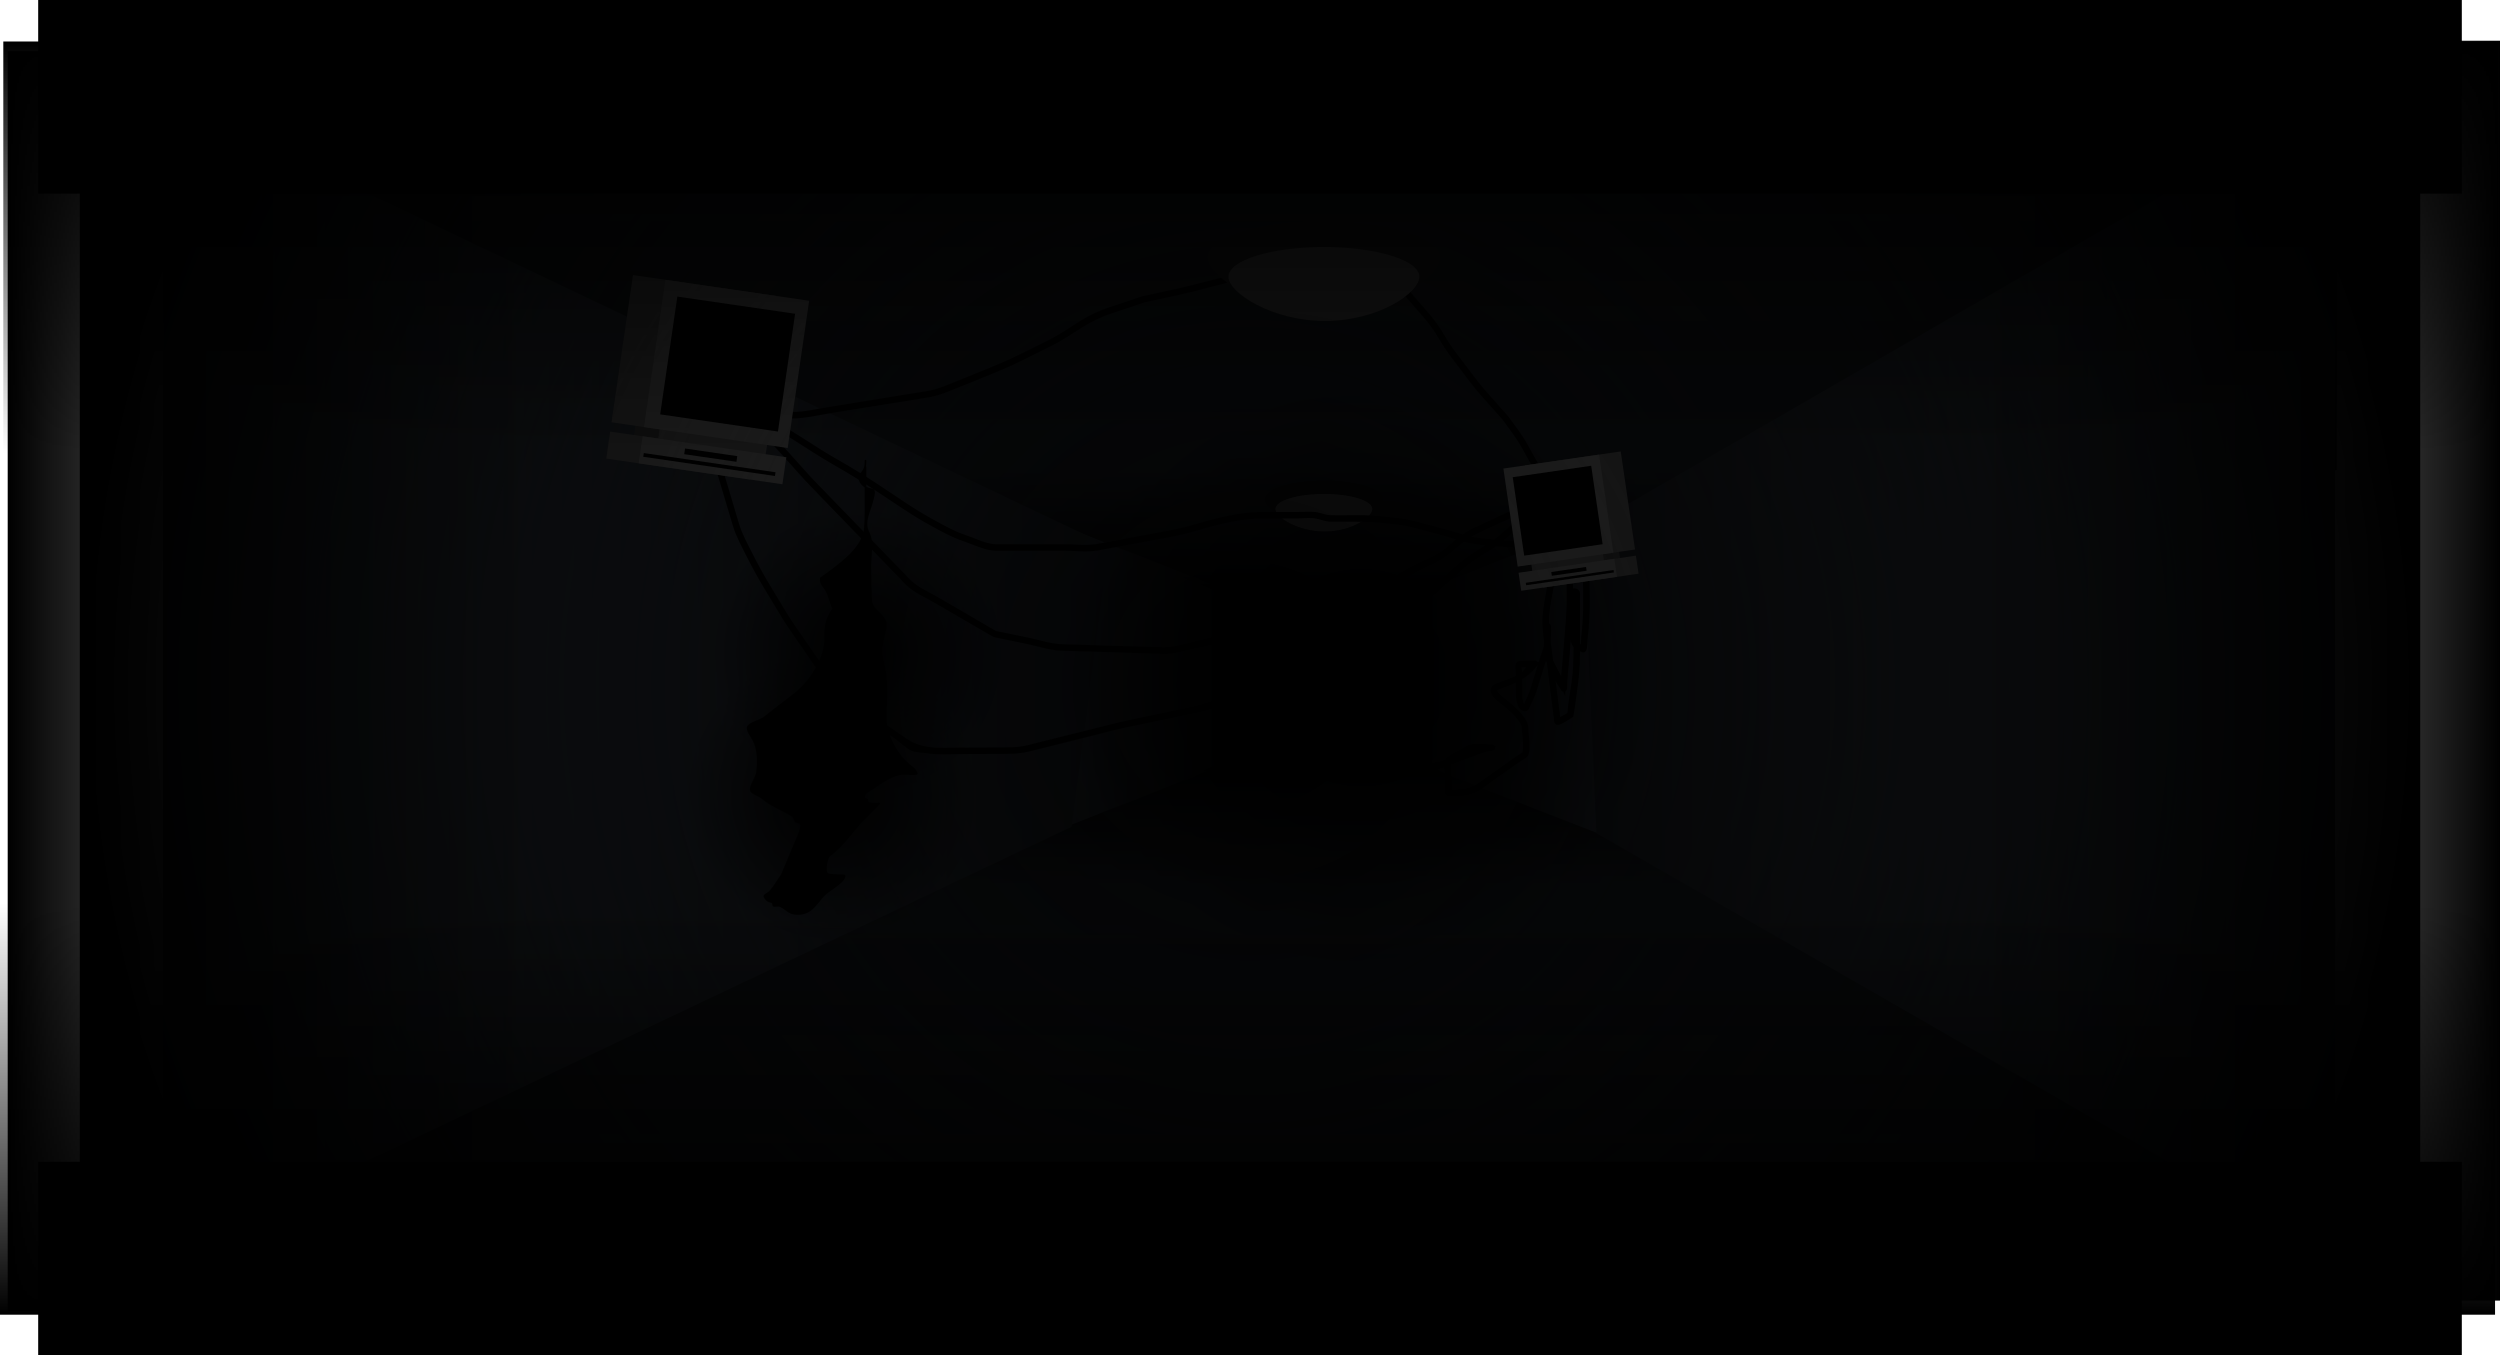 <svg version="1.1" xmlns="http://www.w3.org/2000/svg" xmlns:xlink="http://www.w3.org/1999/xlink" width="774.667" height="420" viewBox="0,0,774.667,420"><defs><linearGradient x1="383.018" y1="107.5" x2="383.018" y2="155.157" gradientUnits="userSpaceOnUse" id="color-1"><stop offset="0" stop-color="#15181c"/><stop offset="1" stop-color="#000000"/></linearGradient><linearGradient x1="382.791" y1="204.843" x2="382.791" y2="252.5" gradientUnits="userSpaceOnUse" id="color-2"><stop offset="0" stop-color="#000000"/><stop offset="1" stop-color="#15181c"/></linearGradient><linearGradient x1="407.74" y1="179.879" x2="522.08" y2="179.879" gradientUnits="userSpaceOnUse" id="color-3"><stop offset="0" stop-color="#000000"/><stop offset="1" stop-color="#323a43"/></linearGradient><linearGradient x1="243.956" y1="179.879" x2="358.296" y2="179.879" gradientUnits="userSpaceOnUse" id="color-4"><stop offset="0" stop-color="#323a43"/><stop offset="1" stop-color="#000000"/></linearGradient><linearGradient x1="360.288" y1="-7.687" x2="360.288" y2="115.687" gradientUnits="userSpaceOnUse" id="color-5"><stop offset="0" stop-color="#15181c"/><stop offset="1" stop-color="#111417"/></linearGradient><linearGradient x1="359.712" y1="244.313" x2="359.712" y2="367.687" gradientUnits="userSpaceOnUse" id="color-6"><stop offset="0" stop-color="#111417"/><stop offset="1" stop-color="#15181c"/></linearGradient><linearGradient x1="463.198" y1="179.687" x2="696.215" y2="179.687" gradientUnits="userSpaceOnUse" id="color-7"><stop offset="0" stop-color="#121418"/><stop offset="1" stop-color="#323a43"/></linearGradient><linearGradient x1="23.198" y1="179.687" x2="316.198" y2="179.687" gradientUnits="userSpaceOnUse" id="color-8"><stop offset="0" stop-color="#323a43"/><stop offset="1" stop-color="#121418"/></linearGradient><radialGradient cx="394.488" cy="180" r="90" gradientUnits="userSpaceOnUse" id="color-9"><stop offset="0" stop-color="#000000"/><stop offset="1" stop-color="#000000" stop-opacity="0"/></radialGradient><linearGradient x1="359.321" y1="179.958" x2="346.071" y2="179.958" gradientUnits="userSpaceOnUse" id="color-10"><stop offset="0" stop-color="#000000"/><stop offset="1" stop-color="#000000" stop-opacity="0"/></linearGradient><linearGradient x1="406.321" y1="179.958" x2="419.571" y2="179.958" gradientUnits="userSpaceOnUse" id="color-11"><stop offset="0" stop-color="#000000"/><stop offset="1" stop-color="#000000" stop-opacity="0"/></linearGradient><linearGradient x1="382.696" y1="204.375" x2="382.696" y2="211.625" gradientUnits="userSpaceOnUse" id="color-12"><stop offset="0" stop-color="#000000"/><stop offset="1" stop-color="#000000" stop-opacity="0"/></linearGradient><linearGradient x1="381.779" y1="155.458" x2="381.779" y2="148.208" gradientUnits="userSpaceOnUse" id="color-13"><stop offset="0" stop-color="#000000"/><stop offset="1" stop-color="#000000" stop-opacity="0"/></linearGradient><radialGradient cx="230.53" cy="216.478" r="45" gradientUnits="userSpaceOnUse" id="color-14"><stop offset="0" stop-color="#000000"/><stop offset="1" stop-color="#000000" stop-opacity="0"/></radialGradient><radialGradient cx="238.707" cy="172.478" r="45" gradientUnits="userSpaceOnUse" id="color-15"><stop offset="0" stop-color="#000000"/><stop offset="1" stop-color="#000000" stop-opacity="0"/></radialGradient><radialGradient cx="360" cy="182.185" r="362.613" gradientUnits="userSpaceOnUse" id="color-16"><stop offset="0" stop-color="#000000" stop-opacity="0.839"/><stop offset="1" stop-color="#000000" stop-opacity="0"/></radialGradient><radialGradient cx="360" cy="182.185" r="362.613" gradientUnits="userSpaceOnUse" id="color-17"><stop offset="0" stop-color="#000000" stop-opacity="0"/><stop offset="1" stop-color="#000000"/></radialGradient><linearGradient x1="-24.946" y1="181.058" x2="139.366" y2="181.058" gradientUnits="userSpaceOnUse" id="color-18"><stop offset="0" stop-color="#000000"/><stop offset="1" stop-color="#000000" stop-opacity="0"/></linearGradient><linearGradient x1="747.333" y1="177.815" x2="583.022" y2="177.815" gradientUnits="userSpaceOnUse" id="color-19"><stop offset="0" stop-color="#000000"/><stop offset="1" stop-color="#000000" stop-opacity="0"/></linearGradient><linearGradient x1="360.261" y1="-17.14" x2="360.261" y2="110.487" gradientUnits="userSpaceOnUse" id="color-20"><stop offset="0" stop-color="#000000"/><stop offset="1" stop-color="#000000" stop-opacity="0"/></linearGradient><linearGradient x1="359.233" y1="377.38" x2="359.233" y2="249.753" gradientUnits="userSpaceOnUse" id="color-21"><stop offset="0" stop-color="#000000"/><stop offset="1" stop-color="#000000" stop-opacity="0"/></linearGradient></defs><g transform="translate(27.333,30)"><g stroke-miterlimit="10"><g><g><path d="M343.865,217.538v-75.075h78.078v75.075z" fill="#000000" stroke="#000000" stroke-width="0"/><g stroke-width="0"><path d="M238.934,155.157v-47.657h288.167v47.657z" fill="url(#color-1)" stroke="#000000"/><path d="M238.707,252.5v-47.657h288.167v47.657z" fill="url(#color-2)" stroke="#000000"/><path d="M407.74,204.794l0.386,-49.637l113.954,-44.809v139.062z" fill="url(#color-3)" stroke="none"/><path d="M358.296,154.964l-0.386,49.637l-113.954,44.809v-139.062z" fill="url(#color-4)" stroke="none"/></g><path d="M23.773,115.687v-123.374h673.029v123.374z" fill="url(#color-5)" stroke="#000000" stroke-width="0"/><path d="M23.198,367.687v-123.374h673.029v123.374z" fill="url(#color-6)" stroke="#000000" stroke-width="0"/><path d="M467.359,228.187l-4.161,-94l233.017,-134.5v360z" fill="url(#color-7)" stroke="none" stroke-width="0"/><path d="M316.198,139.187l-11.5,87l-281.5,133.5v-360z" fill="url(#color-8)" stroke="none" stroke-width="0"/><path d="M304.488,270v-180h180v180z" fill="url(#color-9)" stroke="#000000" stroke-width="0"/><path d="M341.571,210.708l-0.25,-62.25l18,7v49z" fill="url(#color-10)" stroke="#000000" stroke-width="0"/><path d="M406.321,204.458v-49l18,-7l-0.25,62.25z" fill="url(#color-11)" stroke="#000000" stroke-width="0"/><path d="M334.321,213.125l22,-8.75h52.75l24.25,10.75z" fill="url(#color-12)" stroke="#000000" stroke-width="0"/><path d="M432.404,144.708l-24.25,10.75h-52.75l-22,-8.75z" fill="url(#color-13)" stroke="#000000" stroke-width="0"/><g stroke="#000000" stroke-width="0"><path d="M383.158,133.144c-10.102,0 -18.546,-5.341 -18.546,-8.483c0,-3.142 8.189,-5.688 18.292,-5.688c10.102,0 18.292,2.547 18.292,5.688c0,3.142 -7.935,8.483 -18.038,8.483z" fill="#060606"/><path d="M397.934,127.705c0,2.581 -6.52,6.97 -14.821,6.97c-8.301,0 -15.238,-4.389 -15.238,-6.97c0,-2.581 6.729,-4.674 15.03,-4.674c8.301,0 15.03,2.093 15.03,4.674z" fill="#272727"/></g><path d="M240.856,112.49c0.25,0 0.25,0.25 0.25,0.25l-0,0.092c-0,0.693 -0.032,1.233 -0.114,1.692c0.114,0.068 0.114,0.216 0.114,0.216c0,2.009 0,4.018 0,6.028c0.15,0.096 0.308,0.192 0.474,0.288c0.466,0.269 1.658,0.251 1.978,0.696c0.54,0.751 -0.162,2.87 -0.357,3.661c-0.849,3.441 -2.841,6.361 -1.094,9.648c1.402,2.638 0.499,7.506 0.499,10.5c0.002,3.503 0.088,6.983 0.259,10.482c0.169,3.452 5.539,4.522 4.463,8.844c-0.884,3.549 -1.797,6.551 -0.815,10.087c0.952,3.439 1.093,6.928 1.093,10.466c0,3.233 -0.648,7.293 0.168,10.421c0.906,3.527 2.461,6.224 4.777,9.058c1.061,1.298 2.511,2.144 3.662,3.351c0.23,0.241 0.992,1.218 0.72,1.613c-0.341,0.496 -3.583,0.144 -4.203,0.15c-3.133,0.007 -6.805,2.644 -9.281,4.332c-0.667,0.455 -3.255,1.692 -2.737,2.84c0.13,0.288 0.653,0.171 0.85,0.418c0.197,0.247 -0.028,0.729 0.221,0.923c0.341,0.265 1.85,0.198 2.851,0.252l0.013,-0.123l0.494,0.052c0.127,0.012 0.227,0.119 0.227,0.249c0,0.069 -0.028,0.132 -0.073,0.177l-0.354,0.354v0l-0,0c-0.236,0.236 -0.472,0.471 -0.707,0.707c-2.527,2.526 -4.875,4.794 -7.12,7.616c-2.298,2.889 -4.349,5.29 -7.31,7.516c-0.655,0.492 -1.425,4.472 -0.625,5.212c0.341,0.315 3.563,0.439 4.177,0.443c0.668,0.013 1.568,-0.233 1.194,0.875c-0.712,2.109 -5.198,4.252 -6.715,6.024c-2.51,2.932 -3.953,5.71 -8.336,5.562c-2.661,-0.089 -3.11,-1.555 -5.281,-2.494c-0.535,-0.231 -1.57,0.232 -2.053,-0.144c-0.267,-0.208 -0.061,-0.739 -0.312,-0.966c-0.271,-0.245 -0.948,-0.181 -1.328,-0.497c-0.427,-0.208 -1.368,-1.225 -1.233,-1.818c0.11,-0.482 1.306,-0.991 1.645,-1.343c1.437,-1.489 2.542,-3.546 3.758,-5.225c1.338,-3.222 2.697,-6.435 4.047,-9.653c0.403,-1.087 2.408,-4.915 1.769,-6.006c-0.118,-0.202 -1.162,-0.277 -1.365,-0.489c-0.692,-0.72 -0.315,-1.308 -1.281,-1.913c-2.779,-1.74 -6.673,-3.193 -9.066,-5.341c-0.911,-0.825 -3.022,-1.333 -3.647,-2.383c-0.699,-1.175 1.586,-4.329 1.8,-5.698c0.498,-3.193 0.425,-7.227 -1.096,-10.11c-0.517,-0.979 -2.28,-3.153 -1.659,-4.312c0.725,-1.353 3.992,-2.018 5.237,-3.013c2.739,-2.188 5.509,-4.321 8.315,-6.423c2.936,-2.2 5.022,-4.443 6.997,-7.552c1.691,-2.661 3.358,-6.497 3.359,-9.581c0.002,-3.926 0.069,-6.618 2.46,-9.893c-0.8,-1.745 -1.164,-3.792 -2.095,-5.464c-0.94,-1.687 -1.964,-2.023 -1.69,-4.125c2.941,-2.082 5.635,-4.04 8.31,-6.475c2.311,-2.104 4.979,-5.47 5.266,-8.342c0.348,-3.479 0.248,-6.967 0.248,-10.463c0,-0.901 0,-1.803 0,-2.704c-1.297,-0.896 -1.998,-1.944 -1.981,-3.669c1.536,-1.862 1.98,-2.023 1.981,-4.536l0,-0.092c0,0 0,-0.25 0.25,-0.25z" fill="#000000" stroke="none" stroke-width="0.5"/><g stroke="#000000" stroke-width="0"><path d="M185.53,306.478v-180h90v180z" fill="url(#color-14)"/><path d="M193.707,262.478v-180h90v180z" fill="url(#color-15)"/></g><path d="M413.28,202.408c0.248,0.03 0.218,0.278 0.218,0.278l-0.015,0.121c-0.147,1.219 -2.567,3.867 -4.165,4.587c2.073,-0.024 4.146,-0.048 6.219,-0.072c1.856,-0.021 3.679,-0.547 5.469,-1.211c0.011,-0.026 0.022,-0.051 0.035,-0.075c0.812,-1.536 4.902,-3.193 6.392,-4.152c1.633,-1.015 5.136,-0.469 7.052,-0.475l0.001,-0v-0.002l0.5,0h0c0.138,0 0.25,0.112 0.25,0.25c0,0.138 -0.112,0.25 -0.249,0.25h-0c-0,0 -0,0 -0,0l-0.5,0.002c-0.065,0 -0.133,-0 -0.204,-0.002c-0.624,0.221 -1.604,0.314 -2.117,0.504c-2.189,0.809 -4.377,1.618 -6.566,2.426c-1.378,0.509 -2.772,1.116 -4.186,1.65c-0.127,0.677 0.163,2.105 0.177,2.658c0.044,1.666 0.087,3.332 0.131,4.998c0.003,0.116 -0.073,1.292 -0.038,1.325c0.297,0.283 3.276,-0.156 3.82,-0.17c3.783,-0.096 5.93,-2.199 8.985,-4.359c2.858,-2.02 5.716,-4.041 8.574,-6.061c0.439,-0.311 1.729,-0.899 1.964,-1.354c0.822,-1.59 -0.037,-6.035 -0.04,-7.885c-0.004,-2.672 -4.326,-6.152 -6.287,-7.802c-0.989,-0.832 -4.052,-2.789 -3.225,-4.495c0.416,-0.858 3.784,-1.771 4.68,-2.175c0.893,-0.403 1.957,-0.746 2.91,-1.188c-0.011,-0.724 -0.022,-1.449 -0.033,-2.173c-0.015,-0.969 -0.417,-2.11 0.71,-2.272c1.334,-0.049 2.672,-0.13 4.007,-0.13l0.5,-0h0c0.138,0 0.25,0.112 0.25,0.25c0,0.069 -0.028,0.132 -0.073,0.177v0l-0.354,0.354l-0.016,-0.016c-1.238,1.672 -2.776,2.863 -4.49,3.851c0.029,1.926 0.059,3.852 0.088,5.778c0.011,0.697 0.318,3.624 1.686,3.31c0.425,-0.097 0.295,-0.823 0.485,-1.215c0.658,-1.357 1.292,-2.656 1.739,-4.097c1.037,-3.343 2.075,-6.685 3.112,-10.028c0.327,-1.053 0.809,-2.174 1.111,-3.279c-0,-0.687 0.027,-1.39 0.063,-2.081c-0.065,-0.511 -0.129,-1.021 -0.194,-1.532c-0.476,-3.767 -0.326,-6.715 0.342,-10.45c0.615,-3.445 1.231,-6.891 1.846,-10.336c0.227,-1.27 0.454,-2.541 0.681,-3.811c-2.559,-0.573 -5.027,-1.277 -7.571,-2.124c-3.417,-1.139 -6.656,-1.366 -10.239,-1.652c-0.212,-0.017 -0.423,-0.033 -0.633,-0.05c-0.747,0.539 -1.528,1.059 -2.364,1.566c-3.039,1.845 -5.901,3.565 -8.548,5.946c-2.602,2.341 -5.204,4.682 -7.806,7.022c-2.443,2.198 -6.797,2.176 -9.675,3.902c-3.002,1.8 -6.003,3.6 -9.005,5.4c-3.002,1.8 -6.003,3.6 -9.005,5.4c-3.001,1.8 -5.993,3.61 -8.969,5.452c-2.976,1.842 -5.952,3.684 -8.928,5.526c-2.846,1.761 -5.901,4.309 -9.085,5.331c-3.333,1.069 -6.665,2.139 -9.998,3.208c-3.334,1.07 -6.648,2.295 -10.076,3.014c-3.426,0.718 -6.851,1.436 -10.277,2.154c-3.426,0.718 -6.851,1.436 -10.277,2.154c-3.42,0.717 -6.801,1.639 -10.191,2.485c-3.396,0.848 -6.792,1.695 -10.187,2.543c-3.396,0.848 -6.792,1.695 -10.187,2.543c-3.493,0.872 -6.879,0.75 -10.47,0.765c-3.5,0.014 -7.001,0.039 -10.501,0.039c-3.467,0 -7.095,0.307 -10.521,-0.238c-1.374,-0.219 -3.219,-0.193 -4.5,-0.723c-1.702,-0.704 -3.413,-2.465 -4.91,-3.549c-2.845,-2.061 -5.78,-3.879 -8.787,-5.693c-3.281,-1.979 -5.425,-3.908 -7.905,-6.825c-2.27,-2.67 -4.541,-5.338 -6.809,-8.01c-1.988,-2.886 -3.973,-5.773 -5.96,-8.66c-1.985,-2.885 -4.051,-5.728 -5.858,-8.728c-1.806,-2.998 -3.612,-5.996 -5.418,-8.994c-1.819,-3.02 -3.477,-6.063 -5.062,-9.212c-1.586,-3.15 -3.319,-6.199 -4.329,-9.582c-1.001,-3.354 -2.002,-6.708 -3.003,-10.061c-1.001,-3.354 -2.004,-6.707 -3.01,-10.059c-0.883,-2.945 -1.118,-7.504 -2.652,-10.067c-0.792,-1.347 -2.074,-2.878 -2.558,-4.359c-0.21,-0.643 0.189,-1.815 -0.519,-2.023l-0.458,-0.185c-0.095,-0.036 -0.162,-0.127 -0.162,-0.234c0,-0.137 0.111,-0.249 0.247,-0.25l0.5,-0.006l0,0.031c2.95,-0.594 6.564,-0.069 9.502,-0.071c1.829,0.035 3.038,2.293 4.704,2.835c0.58,0.188 1.307,0.231 2.062,0.222c-0.084,-0.274 -0.13,-0.544 -0.13,-0.807c0,0 0,-0.25 0.25,-0.25c0.25,0 0.25,0.25 0.25,0.25c0,0.256 0.052,0.522 0.146,0.794c0.837,-0.031 1.673,-0.099 2.35,-0.08c1.12,0.032 2.24,0.046 3.361,0.052c-0.175,-0.198 -0.31,-0.415 -0.347,-0.671l-0.009,-0.06c0,0 -0.035,-0.248 0.212,-0.283c0.248,-0.035 0.283,0.212 0.283,0.212l0.009,0.06c0.032,0.228 0.116,0.478 0.242,0.743c2.247,0.007 4.496,-0.02 6.741,-0.019c3.439,0.002 6.95,-0.884 10.344,-1.433c3.455,-0.559 6.91,-1.118 10.365,-1.677c3.455,-0.559 6.91,-1.118 10.365,-1.677c3.455,-0.559 6.91,-1.118 10.365,-1.677c3.505,-0.567 6.574,-1.951 9.858,-3.283c3.243,-1.315 6.487,-2.631 9.73,-3.946c3.255,-1.32 6.425,-2.688 9.568,-4.258c3.131,-1.564 6.262,-3.128 9.393,-4.692c3.093,-1.543 6.005,-3.634 8.952,-5.442c3.139,-1.926 5.989,-3.317 9.483,-4.481c3.325,-1.108 6.649,-2.219 9.974,-3.324c3.424,-0.745 6.85,-1.485 10.275,-2.227c3.423,-0.742 6.795,-1.616 10.179,-2.517c3.361,-0.895 6.816,-1.635 10.086,-2.82c2.35,-0.852 4.701,-1.703 7.051,-2.555c0.673,-0.244 2.181,-0.465 2.339,-1.167c0.048,-0.16 0.095,-0.319 0.143,-0.479l0.049,-0.163c0,0 0.072,-0.24 0.311,-0.168c0.24,0.072 0.168,0.311 0.168,0.311c-0.048,0.16 -0.144,0.483 -0.192,0.642c-0.343,0.988 -1.702,1.151 -2.648,1.494c-2.35,0.852 -4.701,1.703 -7.051,2.555c-3.284,1.19 -6.753,1.934 -10.128,2.833c-3.392,0.903 -6.771,1.779 -10.202,2.522c-3.416,0.74 -6.832,1.483 -10.249,2.221c-3.315,1.108 -6.632,2.211 -9.948,3.317c-3.462,1.154 -6.27,2.525 -9.38,4.433c-2.961,1.816 -5.884,3.91 -8.99,5.463c-3.131,1.564 -6.262,3.128 -9.393,4.692c-3.154,1.576 -6.337,2.949 -9.604,4.274c-3.243,1.315 -6.487,2.631 -9.73,3.946c-3.319,1.346 -6.422,2.74 -9.966,3.313c-3.455,0.559 -6.91,1.118 -10.365,1.677c-3.455,0.559 -6.91,1.118 -10.365,1.677c-3.455,0.559 -6.91,1.118 -10.365,1.677c-3.421,0.554 -6.958,1.442 -10.425,1.44c-2.153,-0.001 -4.31,0.023 -6.465,0.019c0.091,0.146 0.191,0.296 0.3,0.448c-0.053,-0.059 -0.106,-0.117 -0.16,-0.175c-0.086,-0.093 -0.182,-0.183 -0.281,-0.273c-1.301,-0.003 -2.601,-0.017 -3.899,-0.054c-0.625,-0.018 -1.371,0.033 -2.13,0.064c0.978,1.952 3.736,4.144 4.95,5.486c2.348,2.595 4.696,5.191 7.045,7.786c2.344,2.591 4.633,5.247 7.064,7.757c2.435,2.514 4.869,5.029 7.304,7.543c2.435,2.514 4.869,5.029 7.304,7.543c2.435,2.514 4.869,5.029 7.304,7.543c2.435,2.514 4.869,5.029 7.304,7.543c2.328,2.405 5.878,3.878 8.77,5.559c3.026,1.759 6.051,3.518 9.077,5.278c3.014,1.752 6.039,3.487 9.041,5.26c3.419,0.679 6.831,1.404 10.245,2.108c3.282,0.676 6.906,1.933 10.251,2.029c3.498,0.107 6.997,0.215 10.495,0.322c3.498,0.107 6.997,0.215 10.495,0.322c3.498,0.107 6.997,0.215 10.495,0.322c3.439,0.106 6.874,-1.059 10.223,-1.823c3.412,-0.779 6.825,-1.557 10.237,-2.336c3.414,-0.779 6.813,-1.511 10.152,-2.568c3.337,-1.056 6.674,-2.112 10.011,-3.168c3.307,-1.047 6.761,-1.908 9.981,-3.197c3.25,-1.3 6.5,-2.599 9.749,-3.899c3.245,-1.298 6.489,-2.598 9.735,-3.893c3.051,-1.696 6.068,-3.505 9.187,-5.072c3.077,-1.545 6.441,-2.848 9.076,-5.071c1.436,-1.212 2.792,-2.412 4.227,-3.498c-3.104,-0.93 -6.202,-1.847 -9.347,-2.639c-3.346,-0.842 -6.753,-1.988 -10.185,-2.347c-3.466,-0.362 -6.944,-0.872 -10.43,-0.897c-3.499,-0.025 -6.999,-0.024 -10.498,-0.024c-1.789,-0 -3.168,-0.748 -4.891,-1c-1.736,-0.253 -3.707,-0 -5.464,-0c-3.5,0 -7,0 -10.5,0c-3.611,0 -6.804,0.365 -10.344,1.073c-3.452,0.69 -6.768,1.585 -10.14,2.59c-3.397,1.012 -6.753,1.74 -10.237,2.387c-3.441,0.639 -6.882,1.279 -10.323,1.918c-3.441,0.639 -6.882,1.279 -10.323,1.918c-3.314,0.609 -7.163,0.103 -10.537,0.107c-3.5,0.004 -7,0.007 -10.5,0.007c-3.5,0 -7,0 -10.5,0c-3.244,0 -7.015,-1.975 -10.099,-2.994c-3.38,-1.117 -6.359,-2.836 -9.486,-4.527c-3.11,-1.682 -6.053,-3.479 -8.997,-5.436c-2.914,-1.938 -5.829,-3.876 -8.743,-5.814c-2.92,-1.942 -5.856,-3.793 -8.882,-5.565c-3.021,-1.769 -6.085,-3.48 -9.04,-5.357c-2.954,-1.877 -5.909,-3.753 -8.863,-5.63c-1.635,-1.039 -2.735,-2.514 -3.84,-3.911c1.311,1.408 3.005,2.789 4.108,3.489c2.954,1.877 5.909,3.753 8.863,5.63c2.95,1.874 6.009,3.582 9.025,5.347c3.034,1.777 5.979,3.633 8.907,5.58c2.914,1.938 5.829,3.876 8.743,5.814c2.932,1.949 5.861,3.738 8.958,5.413c3.1,1.677 6.054,3.385 9.405,4.492c3.026,1 6.761,2.968 9.942,2.968c3.5,-0 7,-0 10.5,-0c3.5,-0 7,-0.003 10.5,-0.007c3.335,-0.004 7.174,0.516 10.446,-0.099c3.441,-0.639 6.882,-1.279 10.323,-1.918c3.441,-0.639 6.882,-1.279 10.323,-1.918c3.467,-0.644 6.805,-1.367 10.186,-2.375c3.387,-1.009 6.719,-1.908 10.185,-2.601c3.57,-0.713 6.801,-1.082 10.442,-1.082c3.5,0 7,0 10.5,0c1.783,0 3.774,-0.252 5.536,0.006c1.699,0.248 3.061,0.994 4.819,0.994c3.501,0 7.001,-0.001 10.502,0.024c3.502,0.025 6.995,0.535 10.478,0.9c3.456,0.361 6.885,1.511 10.255,2.359c3.272,0.824 6.494,1.784 9.725,2.752c1.172,-0.853 2.406,-1.624 3.784,-2.261c3.178,-1.467 6.355,-2.935 9.533,-4.402c2.624,-1.209 5.529,-2.008 8.326,-2.882c0.414,-0.412 0.829,-0.824 1.243,-1.236c1.176,-1.166 2.769,-2.463 4.42,-3.601c-1.053,-1.539 -2.106,-3.078 -3.159,-4.617c-1.983,-2.898 -3.612,-6.002 -5.323,-9.068c-1.696,-3.038 -3.877,-5.794 -5.899,-8.624c-2.324,-2.612 -4.644,-5.226 -6.965,-7.84c-2.322,-2.614 -4.358,-5.502 -6.487,-8.275c-2.152,-2.804 -4.317,-5.512 -6.078,-8.579c-1.803,-3.14 -3.709,-5.7 -6.113,-8.406c-2.33,-2.622 -4.637,-5.247 -6.864,-7.956c-0.835,-1.016 -1.841,-2.011 -2.557,-3.113c-0.224,-0.345 -0.495,-1.514 -0.816,-1.712c-0.458,-0.283 -2.285,0.037 -2.869,0.037c0,0 -0.25,0 -0.25,-0.25c0,-0.25 0.25,-0.25 0.25,-0.25c0.707,0 2.538,-0.33 3.131,0.037c0.453,0.28 0.683,1.419 0.973,1.865c0.705,1.085 1.701,2.067 2.523,3.067c2.223,2.705 4.526,5.325 6.851,7.941c2.425,2.729 4.355,5.322 6.173,8.489c1.75,3.048 3.903,5.738 6.041,8.524c2.121,2.764 4.15,5.643 6.464,8.247c2.328,2.62 4.657,5.238 6.982,7.86c2.042,2.848 4.237,5.631 5.945,8.692c1.704,3.052 3.325,6.144 5.299,9.029c1.053,1.54 2.107,3.079 3.16,4.619c0.978,-0.654 1.966,-1.243 2.89,-1.708l-0.01,-0.014l0.405,-0.289c0.041,-0.03 0.092,-0.048 0.148,-0.048c0.138,0 0.25,0.112 0.25,0.25c0,0.007 -0,0.014 -0.001,0.021c-0.025,0.332 -0.087,1.161 -0.112,1.493c-0.122,1.634 -0.684,2.639 -1.511,3.303c0.237,0.346 0.474,0.692 0.711,1.038c2.015,2.946 3.942,5.635 6.45,8.179c1.745,1.77 3.998,3.409 4.687,5.822c0.279,0.977 1.184,2.494 -0.028,2.767c-1.228,0.113 -2.539,0.254 -3.871,0.357c0.338,0.906 0.52,1.949 0.556,3.288c0.092,3.503 0.134,7 0.137,10.505c0.003,3.557 -0.167,6.962 -0.586,10.495c-0.069,0.577 -0.078,3.908 -0.513,4.164c-0.242,0.143 -1.333,-0.546 -1.578,-0.67c-0.115,-0.058 -0.221,-0.118 -0.321,-0.179c0,0.035 0,0.071 0,0.106c0.002,3.562 -0.058,6.966 -0.545,10.497c-0.482,3.496 -0.84,7.039 -1.477,10.511c-0.581,0.343 -3.707,2.494 -4.294,2.19c-0.25,-0.129 -0.286,-1.403 -0.321,-1.679c-0.188,-1.488 -0.376,-2.976 -0.565,-4.464c-0.439,-3.472 -0.878,-6.945 -1.318,-10.417c-0.093,-0.738 -0.187,-1.477 -0.28,-2.215c-0.08,-0.162 -0.159,-0.321 -0.24,-0.477c-0.394,-0.789 -0.574,-1.834 -0.638,-2.981c-0.191,0.742 -0.415,1.496 -0.663,2.296c-1.037,3.343 -2.075,6.685 -3.112,10.028c-0.455,1.466 -1.098,2.788 -1.767,4.167c-0.125,0.258 -0.547,1.421 -0.823,1.484c-1.767,0.405 -2.283,-2.833 -2.298,-3.79c-0.028,-1.836 -0.056,-3.672 -0.084,-5.507c-0.868,0.473 -1.776,0.904 -2.709,1.324c-0.742,0.335 -4.128,1.304 -4.435,1.938c-0.653,1.348 2.332,3.25 3.097,3.894c2.089,1.758 6.46,5.314 6.465,8.184c0.003,1.96 0.868,6.404 -0.016,8.115c-0.29,0.562 -1.598,1.164 -2.119,1.532c-2.858,2.02 -5.716,4.041 -8.574,6.061c-3.137,2.217 -5.36,4.352 -9.261,4.451c-0.73,0.018 -3.662,0.522 -4.177,0.033c-0.213,-0.202 -0.109,-1.372 -0.117,-1.674c-0.044,-1.666 -0.087,-3.332 -0.131,-4.998c-0.015,-0.556 -0.229,-1.686 -0.187,-2.483c-1.754,0.635 -3.539,1.125 -5.36,1.146c-2.167,0.025 -4.333,0.05 -6.5,0.075l-0.499,0.006c-0.001,0 -0.002,0 -0.003,0c-0.138,0 -0.25,-0.112 -0.25,-0.25c0,-0.077 0.035,-0.146 0.09,-0.192l0.38,-0.322l0.041,0.049c1.444,-1.407 3.963,-2.596 4.185,-4.44l0.015,-0.121c0,0 0.03,-0.248 0.278,-0.218zM454.726,141.169c0.05,-0.279 0.144,-1.526 0.396,-1.655c0.567,-0.291 3.377,1.506 3.932,1.812c0.034,0.407 0.063,0.815 0.088,1.224c1.275,0.082 2.607,0.044 3.93,-0.044c-0.615,-1.254 -1.599,-2.274 -2.998,-3.673c0,0 -0.177,-0.177 0,-0.354c0.177,-0.177 0.354,0 0.354,0c1.493,1.493 2.538,2.601 3.175,3.989c1.387,-0.106 2.755,-0.257 4.025,-0.374c0.214,0.042 -0.402,-2.845 -0.794,-3.517c-0.893,-1.529 -2.924,-2.954 -4.175,-4.223c-2.529,-2.565 -4.476,-5.278 -6.507,-8.247c-0.235,-0.344 -0.471,-0.688 -0.706,-1.032c-1.569,0.977 -3.85,1.066 -5.937,1.768c-0.502,0.169 -1.011,0.332 -1.523,0.492c-2.039,2.027 -4.078,4.055 -6.117,6.082c-1.726,1.716 -3.354,3.213 -5.169,4.583c0.02,0.002 0.039,0.003 0.059,0.005c3.622,0.289 6.901,0.524 10.357,1.676c2.521,0.84 4.966,1.538 7.501,2.106c0.037,-0.206 0.074,-0.412 0.11,-0.618zM459.357,151.953c0.018,0.723 0.03,1.442 0.034,2.157c0.367,-0.881 1.017,-1.518 2.011,-0.639c0.215,0.19 0.085,1.394 0.085,1.687c0.001,1.667 0.002,3.333 0.003,5c0.002,3.262 0.004,6.524 0.005,9.786c0.154,0.12 0.335,0.233 0.547,0.341c0.385,0.195 0.726,0.904 1.098,0.686c0.07,-0.041 0.224,-3.401 0.27,-3.792c0.417,-3.514 0.586,-6.897 0.583,-10.435c-0.003,-3.5 -0.045,-6.993 -0.137,-10.492c-0.036,-1.35 -0.222,-2.377 -0.573,-3.263c-1.381,0.095 -2.776,0.139 -4.114,0.06c0.156,2.96 0.113,5.951 0.187,8.906zM452.386,168.642c0.264,2.091 0.529,4.182 0.793,6.273c0.975,1.894 1.95,3.788 2.925,5.683c0.228,0.443 0.675,1.065 0.925,1.653c0.097,-3.117 0.498,-6.257 0.744,-9.361c0.276,-3.489 0.552,-6.978 0.829,-10.467c0.278,-3.517 0.345,-6.93 0.256,-10.457c-0.074,-2.942 -0.375,-5.997 -0.293,-8.963c-0.49,-0.044 -0.971,-0.107 -1.439,-0.192c-0.713,-0.131 -1.414,-0.272 -2.109,-0.422c-0.226,1.264 -0.452,2.528 -0.677,3.792c-0.615,3.445 -1.231,6.891 -1.846,10.336c-0.568,3.18 -0.758,5.756 -0.499,8.788c0.006,-0.118 0.014,-0.235 0.026,-0.352c0.001,-0.138 0.001,-0.272 -0.002,-0.401l-0,-0.005l-0.01,-0l0.001,-0.5c0,-0 0,-0 0,-0c0,-0.138 0.112,-0.25 0.25,-0.25c0.137,0 0.248,0.11 0.25,0.246l0.01,0.499c0.002,0.097 0.002,0.197 0.002,0.3c0.105,0.535 -0.014,1.228 -0.015,1.705c-0.001,0.736 -0.043,1.427 -0.119,2.097zM458.634,141.598c-0.429,-0.155 -3.082,-1.743 -3.285,-1.639c-0.387,0.199 -0.055,0.87 -0.132,1.298c-0.038,0.213 -0.076,0.425 -0.114,0.638c0.695,0.151 1.398,0.292 2.112,0.423c0.444,0.083 0.9,0.145 1.366,0.188c0.013,-0.304 0.03,-0.606 0.053,-0.908zM453.385,176.547c0.029,0.228 0.058,0.456 0.087,0.685c0.439,3.472 0.878,6.945 1.318,10.417c0.188,1.488 0.376,2.976 0.565,4.464c0.054,0.429 -0.329,1.098 0.055,1.298c0.195,0.101 3.211,-1.835 3.654,-2.032c0.227,-3.43 0.922,-6.887 1.392,-10.293c0.484,-3.508 0.543,-6.889 0.541,-10.428c-0,-0.16 -0,-0.32 -0,-0.479c-1.004,-0.921 -0.854,-2.148 -1.036,-3.801c-0.228,-2.066 -0.51,-4.137 -0.707,-6.211c-0.041,0.761 -0.092,1.525 -0.153,2.294c-0.276,3.489 -0.552,6.978 -0.829,10.467c-0.261,3.301 -0.702,6.644 -0.758,9.955l-0.009,0.499c-0.002,0.136 -0.113,0.246 -0.25,0.246c-0.099,0 -0.184,-0.057 -0.225,-0.14l-0.226,-0.44l0.025,-0.013c-1.411,-1.837 -2.433,-4.268 -3.443,-6.489zM460.995,169.409c-0.002,-3.084 -0.003,-6.167 -0.005,-9.251c-0.001,-1.667 -0.002,-3.333 -0.003,-5c-0,-0.094 0.086,-1.31 0.084,-1.313c-1.375,-1.215 -1.56,1.468 -1.557,2.055c0.022,3.485 0.561,6.96 0.943,10.423c0.144,1.305 0.03,2.307 0.539,3.086zM443.562,179.735c0.231,-0.123 0.451,-0.254 0.656,-0.395c1.15,-0.794 2.117,-2.776 3.405,-3.433c-1.287,0.005 -2.576,0.082 -3.862,0.129c-0.524,-0.095 -0.23,1.679 -0.221,2.265c0.007,0.478 0.015,0.957 0.022,1.435zM421.853,205.788c1.206,-0.474 2.398,-0.985 3.574,-1.419c1.724,-0.637 4.179,-1.98 6.447,-2.59c-1.586,-0.077 -3.291,-0.065 -4.169,0.526c-1.233,0.793 -4.593,2.198 -5.852,3.483zM426.316,137.035c-0.049,-0.015 -0.099,-0.03 -0.148,-0.044c-1.537,1.137 -2.972,2.414 -4.498,3.702c-2.667,2.251 -6.06,3.573 -9.174,5.136c-3.123,1.567 -6.14,3.385 -9.197,5.076c-3.253,1.305 -6.509,2.604 -9.764,3.905c-3.25,1.3 -6.5,2.599 -9.749,3.899c-3.232,1.291 -6.696,2.159 -10.016,3.209c-3.337,1.056 -6.674,2.112 -10.011,3.168c-3.353,1.061 -6.764,1.797 -10.192,2.579c-3.412,0.779 -6.825,1.557 -10.237,2.336c-3.393,0.774 -6.864,1.942 -10.349,1.836c-3.498,-0.107 -6.997,-0.215 -10.495,-0.322c-3.498,-0.107 -6.997,-0.215 -10.495,-0.322c-3.498,-0.107 -6.997,-0.215 -10.495,-0.322c-3.382,-0.11 -7.019,-1.355 -10.337,-2.039c-3.441,-0.709 -6.886,-1.401 -10.323,-2.131c-3.048,-1.748 -6.076,-3.529 -9.114,-5.295c-3.026,-1.759 -6.051,-3.518 -9.077,-5.278c-2.935,-1.706 -6.514,-3.202 -8.878,-5.644c-2.435,-2.514 -4.869,-5.029 -7.304,-7.543c-2.435,-2.514 -4.869,-5.029 -7.304,-7.543c-2.435,-2.514 -4.869,-5.029 -7.304,-7.543c-2.435,-2.514 -4.869,-5.029 -7.304,-7.543c-2.434,-2.514 -4.727,-5.174 -7.075,-7.769c-2.348,-2.595 -4.696,-5.191 -7.045,-7.786c-1.326,-1.466 -4.165,-3.713 -5.115,-5.804c-0.87,0.019 -1.725,-0.015 -2.403,-0.235c-1.523,-0.495 -2.92,-2.854 -4.55,-2.81c-2.332,0.001 -4.665,-0.018 -6.997,0.01c-0.517,0.006 -1.329,0.141 -1.985,0.08c0.417,0.512 0.096,1.224 0.347,1.992c0.471,1.441 1.741,2.948 2.513,4.26c1.545,2.665 1.792,7.151 2.7,10.177c1.006,3.353 2.009,6.706 3.01,10.06c1.001,3.354 2.002,6.708 3.003,10.062c1.001,3.354 2.724,6.377 4.296,9.5c1.58,3.138 3.231,6.169 5.044,9.179c1.806,2.998 3.612,5.996 5.418,8.994c1.802,2.992 3.862,5.826 5.842,8.703c1.982,2.88 3.965,5.759 5.945,8.64c2.266,2.662 4.529,5.327 6.793,7.99c2.452,2.884 4.539,4.764 7.783,6.721c3.02,1.821 5.966,3.646 8.822,5.716c3.232,2.342 5.241,3.554 9.195,4.183c3.398,0.541 7.002,0.232 10.442,0.232c3.5,-0 6.999,-0.025 10.499,-0.039c3.551,-0.015 6.899,0.112 10.351,-0.75c3.396,-0.848 6.792,-1.695 10.187,-2.543c3.396,-0.848 6.792,-1.695 10.187,-2.543c3.396,-0.848 6.783,-1.771 10.209,-2.49c3.426,-0.718 6.851,-1.436 10.277,-2.154c3.426,-0.718 6.851,-1.436 10.277,-2.154c3.411,-0.715 6.709,-1.936 10.026,-3.001c3.333,-1.069 6.665,-2.139 9.998,-3.208c3.142,-1.008 6.167,-3.542 8.975,-5.28c2.976,-1.842 5.952,-3.684 8.928,-5.526c2.978,-1.843 5.972,-3.655 8.975,-5.456c3.002,-1.8 6.003,-3.6 9.005,-5.4c3.002,-1.8 6.003,-3.6 9.005,-5.4c2.83,-1.697 7.21,-1.697 9.597,-3.845c2.602,-2.341 5.204,-4.682 7.806,-7.022c2.67,-2.402 5.558,-4.141 8.623,-6.002c0.644,-0.391 1.256,-0.79 1.843,-1.198c-3.056,-0.232 -6.014,-0.468 -8.988,-1.359zM212.323,99.372c0.373,0.414 0.727,0.853 1.081,1.3c-0.407,-0.437 -0.777,-0.877 -1.081,-1.3zM448.761,126.563c0.197,-0.064 0.392,-0.129 0.587,-0.194c2.041,-0.687 4.316,-0.706 5.828,-1.685c-0.391,-0.572 -0.782,-1.143 -1.173,-1.715c-1.691,1.029 -3.601,1.958 -4.69,3.045c-0.184,0.183 -0.368,0.366 -0.552,0.549zM456.865,121.446c0.024,-0.322 0.048,-0.645 0.072,-0.967c-0.53,0.837 -1.457,1.556 -2.509,2.226c0.383,0.56 0.766,1.12 1.149,1.68c0.705,-0.606 1.181,-1.511 1.287,-2.938zM441.515,133.063c1.814,-1.804 3.628,-3.607 5.441,-5.411c-2.492,0.762 -5.038,1.507 -7.355,2.579c-3.178,1.467 -6.355,2.935 -9.533,4.402c-1.226,0.566 -2.336,1.242 -3.39,1.987c3.058,0.883 6.103,1.08 9.261,1.32c1.985,-1.448 3.719,-3.032 5.575,-4.878z" fill="#040404" stroke="#000000" stroke-width="1.5"/><g stroke-width="0"><g stroke="#000000"><path d="M383.404,66.439c-19.882,0 -36.5,-10.512 -36.5,-16.695c0,-6.183 16.118,-11.195 36,-11.195c19.882,0 36,5.012 36,11.195c0,6.183 -15.618,16.695 -35.5,16.695z" fill="#181818"/><path d="M383.315,69.452c-16.336,0 -29.991,-8.637 -29.991,-13.718c0,-5.08 13.243,-9.199 29.58,-9.199c16.336,0 29.58,4.118 29.58,9.199c0,5.08 -12.832,13.718 -29.169,13.718z" fill="#404040"/></g><g><g stroke="#000000"><path d="M168.888,106.473l0.913,-6.261l33.294,4.854l-0.913,6.261z" fill="#2f2f2f"/><path d="M176.405,107.569l0.913,-6.261l33.294,4.854l-0.913,6.261z" fill="#454545"/></g><g stroke="#000000"><path d="M160.517,112.099l1.221,-8.375l44.537,6.493l-1.221,8.375z" fill="#454545"/><path d="M170.572,113.565l1.221,-8.375l44.537,6.493l-1.221,8.375z" fill="#5a5a5a"/></g><g stroke="#000000"><path d="M162.155,100.861l6.651,-45.62l44.537,6.493l-6.651,45.62z" fill="#454545"/><path d="M172.21,102.327l6.651,-45.62l44.537,6.493l-6.651,45.62z" fill="#5a5a5a"/></g><path d="M177.232,98.399l5.32,-36.494l36.494,5.32l-5.32,36.494z" fill="#000000" stroke="#000000"/><path d="M171.988,111.541l0.168,-1.151l40.817,5.95l-0.168,1.151z" fill="#000000" stroke="#000000"/><path d="M184.686,110.74l0.257,-1.76l16.178,2.358l-0.257,1.76z" fill="#000000" stroke="none"/></g><g><g stroke="#000000"><path d="M452.647,147.243l-0.608,-4.17l22.175,-3.233l0.608,4.17z" fill="#2f2f2f"/><path d="M447.64,147.972l-0.608,-4.17l22.175,-3.233l0.608,4.17z" fill="#454545"/></g><g stroke="#000000"><path d="M450.734,152.081l-0.813,-5.578l29.663,-4.324l0.813,5.578z" fill="#454545"/><path d="M444.037,153.057l-0.813,-5.578l29.663,-4.324l0.813,5.578z" fill="#5a5a5a"/></g><g stroke="#000000"><path d="M449.643,144.596l-4.429,-30.385l29.663,-4.324l4.429,30.385z" fill="#454545"/><path d="M442.946,145.573l-4.429,-30.385l29.663,-4.324l4.429,30.385z" fill="#5a5a5a"/></g><path d="M444.958,142.175l-3.543,-24.306l24.306,-3.543l3.543,24.306z" fill="#000000" stroke="#000000"/><path d="M445.571,151.349l-0.112,-0.766l27.186,-3.963l0.112,0.766z" fill="#000000" stroke="#000000"/><path d="M453.524,148.422l-0.171,-1.172l10.775,-1.571l0.171,1.172z" fill="#000000" stroke="none"/></g></g></g><g stroke-width="0"><g stroke="#000000"><path d="M-2.613,368.371v-372.372h725.225v372.372z" fill="url(#color-16)"/><path d="M-2.613,368.371v-372.372h725.225v372.372z" fill="url(#color-17)"/></g><g stroke="none"><path d="M-24.946,376.253v-390.39h164.311v390.39z" fill="url(#color-18)"/><path d="M583.022,373.01v-390.39h164.311v390.39z" fill="url(#color-19)"/><path d="M-26.306,110.487v-127.628h773.133v127.628z" fill="url(#color-20)"/><path d="M745.799,249.753v127.628h-773.133v-127.628z" fill="url(#color-21)"/></g></g></g><path d="M-15.5,30v-60h751v60z" fill="#000000" stroke-opacity="0.502" stroke="#0d0d0d" stroke-width="0"/><path d="M-15.5,390v-60h751v60z" fill="#000000" stroke-opacity="0.502" stroke="#0d0d0d" stroke-width="0"/></g></g></svg>